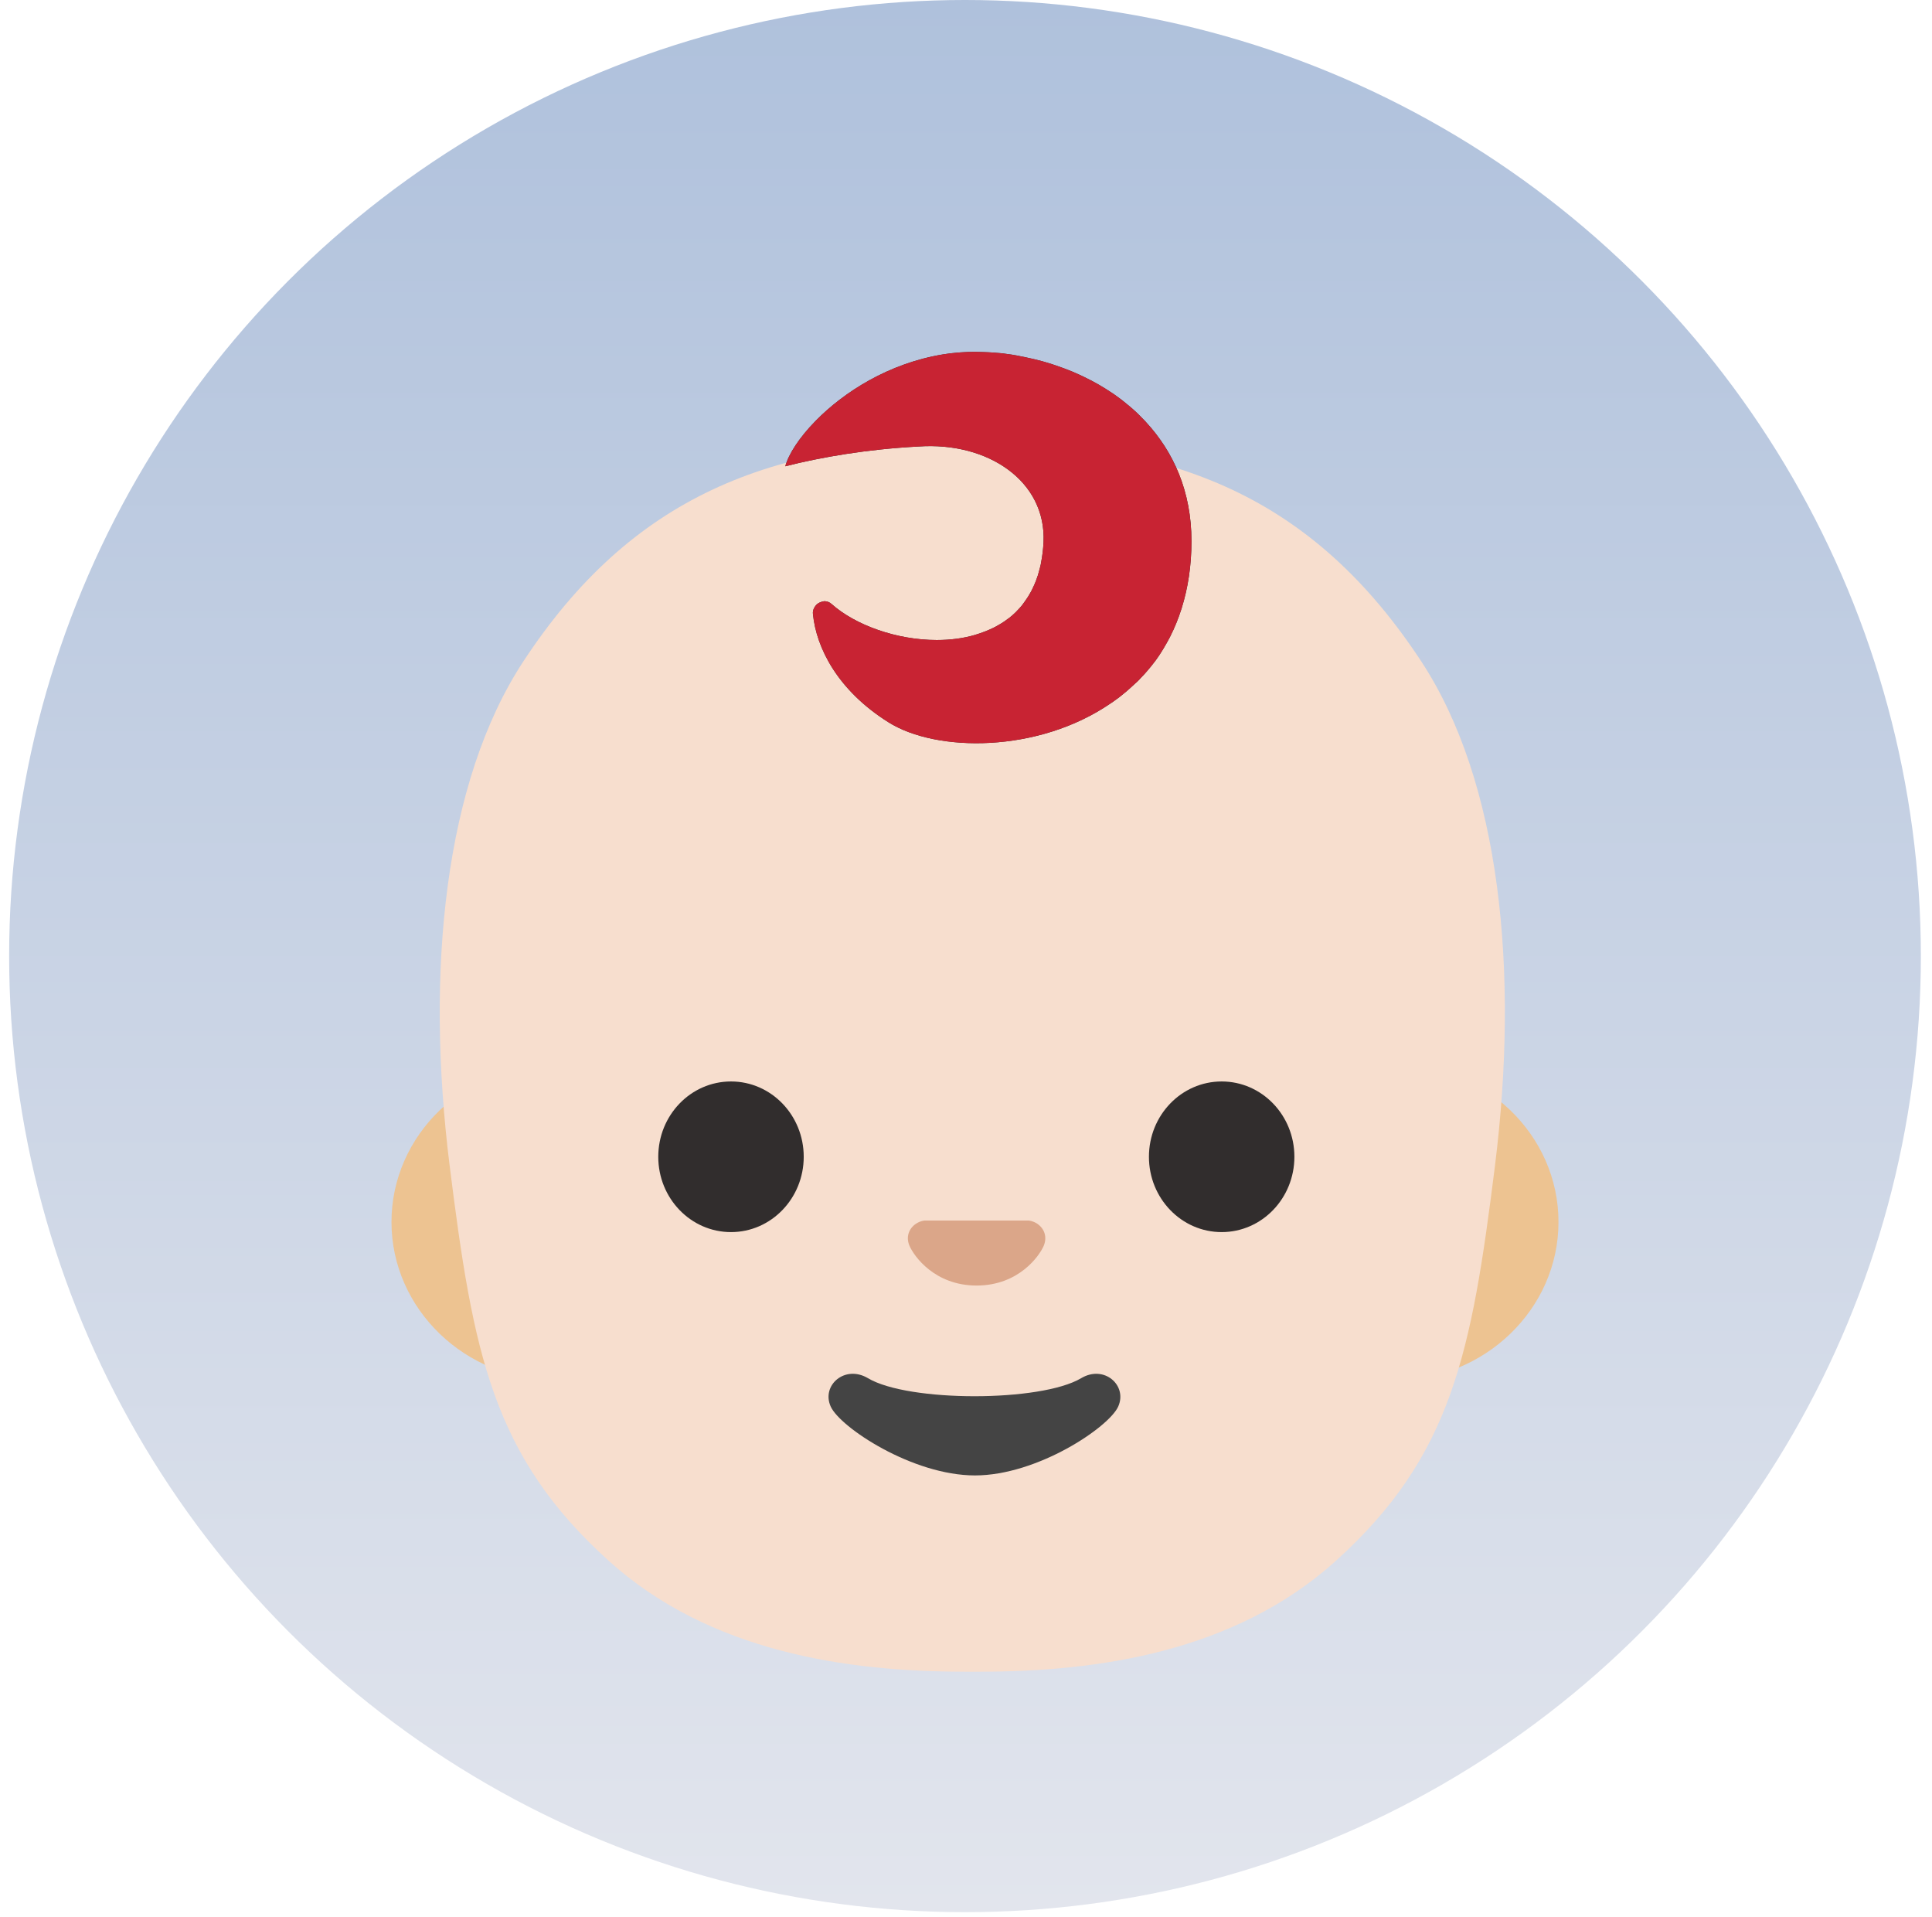 <svg id="eQcG1FE3nPj1" xmlns="http://www.w3.org/2000/svg" xmlns:xlink="http://www.w3.org/1999/xlink" viewBox="0 0 127 126" shape-rendering="geometricPrecision" text-rendering="geometricPrecision" project-id="593d97a790fa4c939dcbf083878dc9b1" export-id="24087b22c7994295932f49407ef818cc" cached="false"><defs><linearGradient id="eQcG1FE3nPj2-fill" x1="0" y1="-62.833" x2="0" y2="62.833" spreadMethod="pad" gradientUnits="userSpaceOnUse" gradientTransform="translate(0 0)"><stop id="eQcG1FE3nPj2-fill-0" offset="0%" stop-color="#afc1dc"/><stop id="eQcG1FE3nPj2-fill-1" offset="100%" stop-color="#e2e5ed"/></linearGradient></defs><circle r="62.833" transform="translate(63.434 62.833)" fill="url(#eQcG1FE3nPj2-fill)"/><path d="M91.646,69.91h-55.111c-5.939,0-10.801,4.677-10.801,10.402c0,5.718,4.862,10.402,10.801,10.402h55.111c5.939,0,10.801-4.677,10.801-10.402.007-5.725-4.855-10.402-10.801-10.402Z" fill="#edc391"/><path d="M93.425,43.463c-7.09-10.786-16.231-14.475-29.51-14.475s-22.421,3.681-29.51,14.475c-5.194,7.909-6.448,20.34-4.847,33.148c1.542,12.313,2.818,19.071,10.461,25.969c6.64,5.99,15.655,7.282,23.387,7.282h1.018c7.732,0,16.755-1.292,23.387-7.282c7.643-6.898,8.919-13.656,10.461-25.969c1.601-12.807.347-25.246-4.847-33.148Z" fill="#f7dece"/><path d="M74.905,44.642c.103-.111.207-.214.31-.325.074-.081.147-.17.221-.251.17-.199.332-.398.487-.605l.066-.088c.148-.199.28-.406.413-.62.037-.059.074-.125.111-.184.125-.214.251-.428.369-.657.022-.037.037-.066.052-.103.28-.553.524-1.151.723-1.778l.022-.066c.406-1.306.642-2.759.642-4.397c0-3.276-1.18-5.865-2.981-7.82-.022-.022-.037-.037-.052-.059-.14-.147-.288-.295-.435-.443l-.089-.089c-.172-.163-.349-.321-.531-.472-.147-.125-.295-.243-.443-.361-.037-.029-.074-.052-.103-.081l-.487-.354c-.029-.015-.052-.037-.081-.052-.59-.398-1.202-.753-1.837-1.055-.022-.015-.052-.022-.074-.037-.184-.089-.369-.17-.553-.251l-.17-.074c-.162-.066-.325-.133-.487-.192-.059-.022-.125-.044-.184-.066-.155-.059-.31-.111-.458-.162l-.199-.066c-.155-.052-.302-.096-.457-.14-.066-.022-.133-.037-.206-.059-.155-.044-.31-.081-.465-.118l-.192-.044c-.17-.037-.339-.074-.502-.111-.052-.007-.103-.022-.155-.029-.435-.096-.871-.162-1.306-.214-.059-.007-.118-.007-.177-.015-.155-.015-.302-.029-.458-.037-.088-.007-.17-.007-.258-.015-.125-.007-.243-.015-.361-.015-.096,0-.192-.007-.295-.007-.066,0-.133-.007-.192-.007h-.074c-.317,0-.634.015-.944.037-.059.007-.118.007-.177.015-.317.029-.627.059-.922.111-3.622.59-6.551,2.494-8.381,4.353-1.099,1.114-1.8,2.213-2.014,3.003h.007c2.346-.598,5.378-1.121,8.757-1.298c4.574-.317,8.396,2.287,8.211,6.286-.022.48-.081.93-.162,1.35l-.022.125c-.037.162-.081.325-.125.48-.022.074-.044.147-.059.214-.044.133-.089.266-.14.398-.029.081-.066.162-.103.243-.052.118-.103.229-.155.332-.044.088-.088.17-.14.251-.052.096-.111.192-.17.28s-.125.177-.184.266c-.052.074-.103.147-.162.221-.096.118-.199.229-.302.332-.029.029-.059.066-.088.096-.14.14-.288.266-.443.391-.029.022-.066.044-.096.066-.126.098-.256.189-.391.273-.044.022-.081.052-.125.074-.133.081-.266.155-.398.221-.044.022-.081.044-.125.059-.14.066-.288.133-.443.192-.029.015-.066.029-.103.037-.17.066-.339.125-.516.177-.015.007-.029.007-.044.015-.797.236-1.653.339-2.523.339-2.626,0-5.349-.974-6.913-2.368-.129-.118-.297-.183-.472-.184-.037,0-.074.015-.103.022s-.066.007-.096.022c-.044.015-.088.029-.133.052-.074.037-.133.081-.192.133-.015.015-.022.029-.037.044-.052.059-.096.133-.133.207-.007.015-.007.022-.015.037-.037.096-.059.206-.044.325.221,2.228,1.623,5.017,4.958,7.112c3.172,1.999,9.849,2.022,14.6-1.232l.133-.088c.14-.103.288-.207.428-.31.059-.044.125-.096.184-.148.207-.162.406-.332.598-.509l.288-.266c.103-.081.192-.177.28-.266Z" fill="#312d2d"/><path d="M74.905,44.642c.103-.111.207-.214.31-.325.074-.081.147-.17.221-.251.17-.199.332-.398.487-.605l.066-.088c.148-.199.28-.406.413-.62.037-.059.074-.125.111-.184.125-.214.251-.428.369-.657.022-.037.037-.066.052-.103.28-.553.524-1.151.723-1.778l.022-.066c.406-1.306.642-2.759.642-4.397c0-3.276-1.18-5.865-2.981-7.82-.022-.022-.037-.037-.052-.059-.14-.147-.288-.295-.435-.443l-.089-.089c-.172-.163-.349-.321-.531-.472-.147-.125-.295-.243-.443-.361-.037-.029-.074-.052-.103-.081l-.487-.354c-.029-.015-.052-.037-.081-.052-.59-.398-1.202-.753-1.837-1.055-.022-.015-.052-.022-.074-.037-.184-.089-.369-.17-.553-.251l-.17-.074c-.162-.066-.325-.133-.487-.192-.059-.022-.125-.044-.184-.066-.155-.059-.31-.111-.458-.162l-.199-.066c-.155-.052-.302-.096-.457-.14-.066-.022-.133-.037-.206-.059-.155-.044-.31-.081-.465-.118l-.192-.044c-.17-.037-.339-.074-.502-.111-.052-.007-.103-.022-.155-.029-.435-.096-.871-.162-1.306-.214-.059-.007-.118-.007-.177-.015-.155-.015-.302-.029-.458-.037-.088-.007-.17-.007-.258-.015-.125-.007-.243-.015-.361-.015-.096,0-.192-.007-.295-.007-.066,0-.133-.007-.192-.007h-.074c-.317,0-.634.015-.944.037-.059.007-.118.007-.177.015-.317.029-.627.059-.922.111-3.622.59-6.551,2.494-8.381,4.353-1.099,1.114-1.8,2.213-2.014,3.003h.007c2.346-.598,5.378-1.121,8.757-1.298c4.574-.317,8.396,2.287,8.211,6.286-.022.48-.081.93-.162,1.35l-.022.125c-.037.162-.081.325-.125.48-.022.074-.044.147-.059.214-.044.133-.089.266-.14.398-.029.081-.066.162-.103.243-.052.118-.103.229-.155.332-.044.088-.088.17-.14.251-.052.096-.111.192-.17.28s-.125.177-.184.266c-.052.074-.103.147-.162.221-.096.118-.199.229-.302.332-.029.029-.059.066-.088.096-.14.14-.288.266-.443.391-.029.022-.066.044-.096.066-.126.098-.256.189-.391.273-.044.022-.081.052-.125.074-.133.081-.266.155-.398.221-.044.022-.081.044-.125.059-.14.066-.288.133-.443.192-.029.015-.066.029-.103.037-.17.066-.339.125-.516.177-.015.007-.029.007-.044.015-.797.236-1.653.339-2.523.339-2.626,0-5.349-.974-6.913-2.368-.129-.118-.297-.183-.472-.184-.037,0-.074.015-.103.022s-.066.007-.096.022c-.044.015-.088.029-.133.052-.074.037-.133.081-.192.133-.015.015-.022.029-.037.044-.052.059-.096.133-.133.207-.007.015-.007.022-.015.037-.037.096-.059.206-.044.325.221,2.228,1.623,5.017,4.958,7.112c3.172,1.999,9.849,2.022,14.6-1.232l.133-.088c.14-.103.288-.207.428-.31.059-.044.125-.096.184-.147.207-.162.406-.332.598-.509l.288-.266c.103-.081.192-.177.28-.266Z" fill="#c82333"/><path d="M67.937,80.294c-.099-.041-.203-.068-.31-.081h-6.861c-.103.015-.207.037-.31.081-.62.251-.967.9-.671,1.579.295.686,1.66,2.612,4.412,2.612s4.117-1.925,4.412-2.612c.288-.686-.052-1.328-.671-1.579Z" fill="#dba689"/><path d="M48.052,80.973c2.64,0,4.781-2.216,4.781-4.95s-2.14-4.95-4.781-4.95-4.781,2.216-4.781,4.95s2.14,4.95,4.781,4.95Z" fill="#312d2d"/><path d="M80.306,80.973c2.64,0,4.781-2.216,4.781-4.95s-2.14-4.95-4.781-4.95-4.781,2.216-4.781,4.95s2.14,4.95,4.781,4.95Z" fill="#312d2d"/><path d="M71.068,90.575c-2.656,1.579-11.361,1.579-14.01,0-1.527-.907-3.084.479-2.449,1.867.62,1.365,5.371,4.522,9.48,4.522c4.102,0,8.794-3.158,9.414-4.522.627-1.387-.915-2.774-2.435-1.867Z" fill="#444"/></svg>

